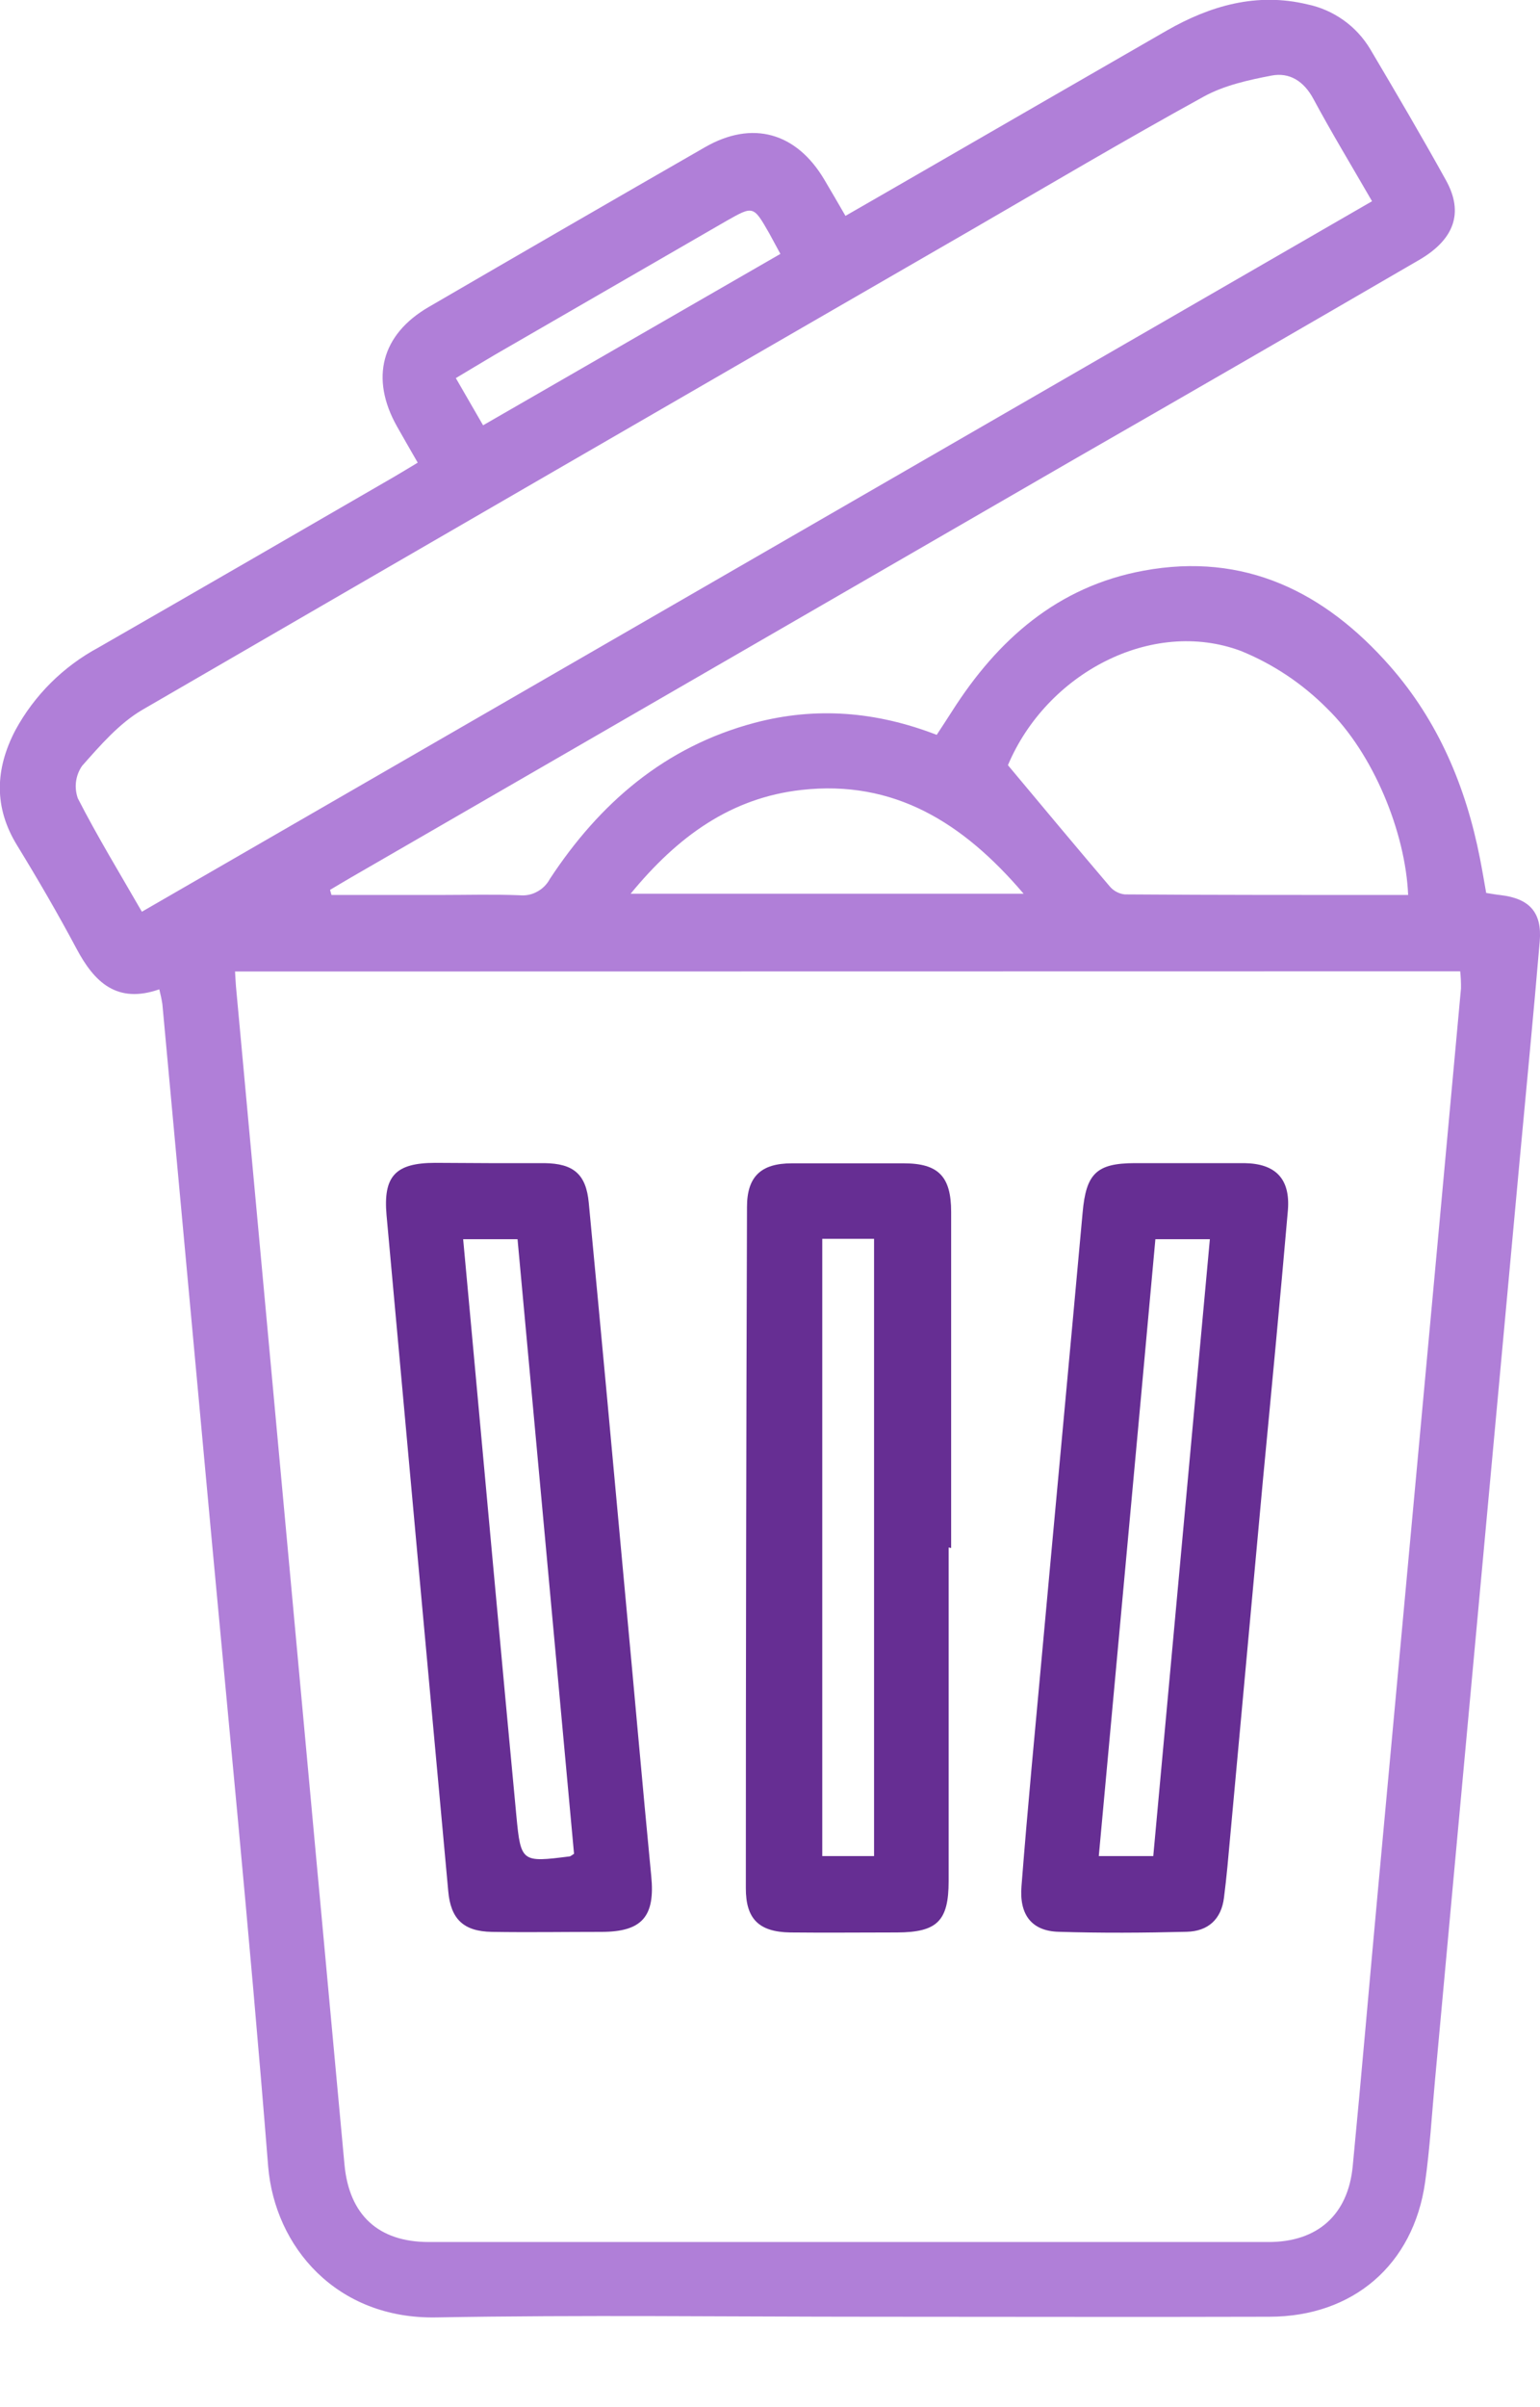 <svg width="16" height="25" viewBox="0 0 16 25" fill="none" xmlns="http://www.w3.org/2000/svg">
<g clip-path="url(#clip0_245_171)">
<path d="M3.444 9.295H4.576C4.851 9.295 5.126 9.287 5.4 9.298C5.463 9.304 5.527 9.291 5.582 9.26C5.638 9.23 5.683 9.184 5.713 9.128C6.23 8.341 6.909 7.754 7.84 7.507C8.478 7.338 9.104 7.389 9.732 7.632C9.787 7.548 9.839 7.469 9.89 7.389C10.364 6.643 10.989 6.091 11.881 5.927C12.928 5.733 13.763 6.146 14.442 6.919C14.944 7.491 15.23 8.171 15.376 8.914C15.399 9.031 15.419 9.15 15.441 9.274C15.494 9.282 15.541 9.291 15.588 9.296C15.891 9.331 16.023 9.476 15.997 9.778C15.933 10.535 15.859 11.29 15.789 12.047C15.65 13.552 15.512 15.057 15.373 16.562C15.218 18.243 15.063 19.924 14.909 21.605C14.876 21.959 14.856 22.316 14.806 22.666C14.684 23.521 14.058 24.06 13.189 24.061C11.815 24.065 10.441 24.061 9.067 24.061C7.555 24.061 6.043 24.041 4.532 24.068C3.497 24.087 2.855 23.336 2.786 22.499C2.592 20.059 2.348 17.622 2.125 15.184C1.979 13.599 1.833 12.014 1.687 10.429C1.679 10.377 1.668 10.326 1.655 10.275C1.216 10.428 0.981 10.203 0.795 9.853C0.601 9.489 0.394 9.133 0.179 8.782C-0.067 8.383 -0.05 7.986 0.159 7.585C0.357 7.22 0.657 6.922 1.023 6.725C2.045 6.138 3.066 5.548 4.086 4.957C4.162 4.913 4.238 4.866 4.34 4.805C4.265 4.676 4.194 4.551 4.124 4.428C3.844 3.929 3.962 3.475 4.453 3.189C5.409 2.633 6.367 2.079 7.326 1.528C7.816 1.247 8.273 1.375 8.564 1.865C8.634 1.982 8.702 2.101 8.784 2.242C9.077 2.073 9.362 1.91 9.645 1.746C10.47 1.27 11.295 0.793 12.121 0.318C12.573 0.059 13.056 -0.081 13.582 0.045C13.718 0.073 13.845 0.129 13.958 0.209C14.071 0.289 14.165 0.392 14.236 0.51C14.504 0.963 14.77 1.415 15.024 1.874C15.209 2.209 15.111 2.487 14.742 2.701C13.555 3.391 12.366 4.078 11.176 4.761L3.647 9.113C3.574 9.155 3.502 9.199 3.429 9.242L3.444 9.295ZM2.442 10.09C2.446 10.155 2.448 10.202 2.452 10.249L3.001 16.209C3.193 18.3 3.386 20.391 3.579 22.481C3.628 23.005 3.931 23.284 4.452 23.285C7.361 23.285 10.271 23.285 13.181 23.285C13.688 23.285 14.005 23.003 14.054 22.5C14.145 21.559 14.225 20.618 14.312 19.677C14.45 18.18 14.588 16.684 14.726 15.189C14.878 13.548 15.028 11.907 15.179 10.266C15.18 10.207 15.177 10.147 15.171 10.088L2.442 10.09ZM14.255 2.09C14.042 1.721 13.835 1.379 13.644 1.024C13.546 0.843 13.397 0.749 13.211 0.785C12.97 0.831 12.717 0.887 12.505 1.004C11.692 1.451 10.893 1.924 10.09 2.389C7.218 4.047 4.348 5.708 1.479 7.372C1.238 7.513 1.041 7.742 0.853 7.954C0.819 8.003 0.798 8.058 0.79 8.117C0.782 8.175 0.789 8.234 0.808 8.29C1.012 8.689 1.246 9.072 1.474 9.469L14.255 2.09ZM14.63 9.295C14.603 8.648 14.27 7.825 13.785 7.355C13.53 7.099 13.226 6.896 12.891 6.76C11.963 6.415 10.873 6.995 10.472 7.947C10.836 8.383 11.18 8.795 11.528 9.204C11.568 9.252 11.624 9.282 11.685 9.289C12.661 9.296 13.638 9.295 14.63 9.295ZM10.635 9.282C10.002 8.539 9.285 8.097 8.327 8.204C7.595 8.286 7.042 8.685 6.552 9.282H10.635ZM8.108 2.637C8.06 2.55 8.027 2.486 7.992 2.423C7.827 2.135 7.827 2.136 7.548 2.294L5.139 3.686C5.01 3.762 4.88 3.841 4.736 3.927L5.019 4.417L8.108 2.637Z" fill="#B07FD8"/>
<path d="M12.323 12.08C12.525 12.08 12.726 12.08 12.928 12.08C13.251 12.084 13.406 12.241 13.381 12.566C13.3 13.499 13.211 14.431 13.122 15.364L12.752 19.392C12.742 19.497 12.73 19.601 12.717 19.706C12.69 19.934 12.55 20.058 12.329 20.063C11.885 20.074 11.441 20.077 10.997 20.063C10.72 20.055 10.588 19.887 10.613 19.588C10.677 18.767 10.756 17.947 10.831 17.127C10.969 15.615 11.111 14.104 11.248 12.593C11.284 12.19 11.391 12.081 11.789 12.08H12.323ZM12.57 12.87H12.004C11.81 15.009 11.612 17.137 11.416 19.277H11.982C12.178 17.137 12.373 15.01 12.57 12.87Z" fill="#662E93"/>
<path d="M5.076 12.08C5.27 12.08 5.464 12.08 5.657 12.08C5.958 12.084 6.089 12.194 6.117 12.491C6.246 13.849 6.372 15.207 6.496 16.564C6.587 17.534 6.672 18.51 6.766 19.483C6.808 19.902 6.673 20.064 6.249 20.064C5.87 20.064 5.489 20.07 5.11 20.064C4.814 20.059 4.682 19.929 4.657 19.64C4.442 17.3 4.228 14.96 4.016 12.62C3.98 12.214 4.109 12.078 4.521 12.077L5.076 12.08ZM4.812 12.87C4.84 13.173 4.867 13.462 4.893 13.749C5.05 15.453 5.204 17.157 5.365 18.86C5.411 19.343 5.421 19.343 5.919 19.28C5.926 19.28 5.933 19.272 5.964 19.253C5.77 17.134 5.573 15.001 5.377 12.87H4.812Z" fill="#662E93"/>
<path d="M9.856 16.072C9.856 17.227 9.856 18.381 9.856 19.536C9.856 19.951 9.737 20.068 9.322 20.07C8.95 20.07 8.579 20.074 8.208 20.07C7.884 20.064 7.748 19.929 7.749 19.609C7.749 17.251 7.753 14.893 7.761 12.535C7.761 12.22 7.906 12.082 8.226 12.082C8.614 12.082 9.002 12.082 9.39 12.082C9.749 12.082 9.882 12.218 9.882 12.586C9.882 13.749 9.882 14.913 9.882 16.077L9.856 16.072ZM8.543 12.866V19.277H9.081V12.866H8.543Z" fill="#662E93"/>
</g>
<defs>
<clipPath id="clip0_245_171">
<rect width="16" height="24.071" fill="white"/>
</clipPath>
</defs>
</svg>
